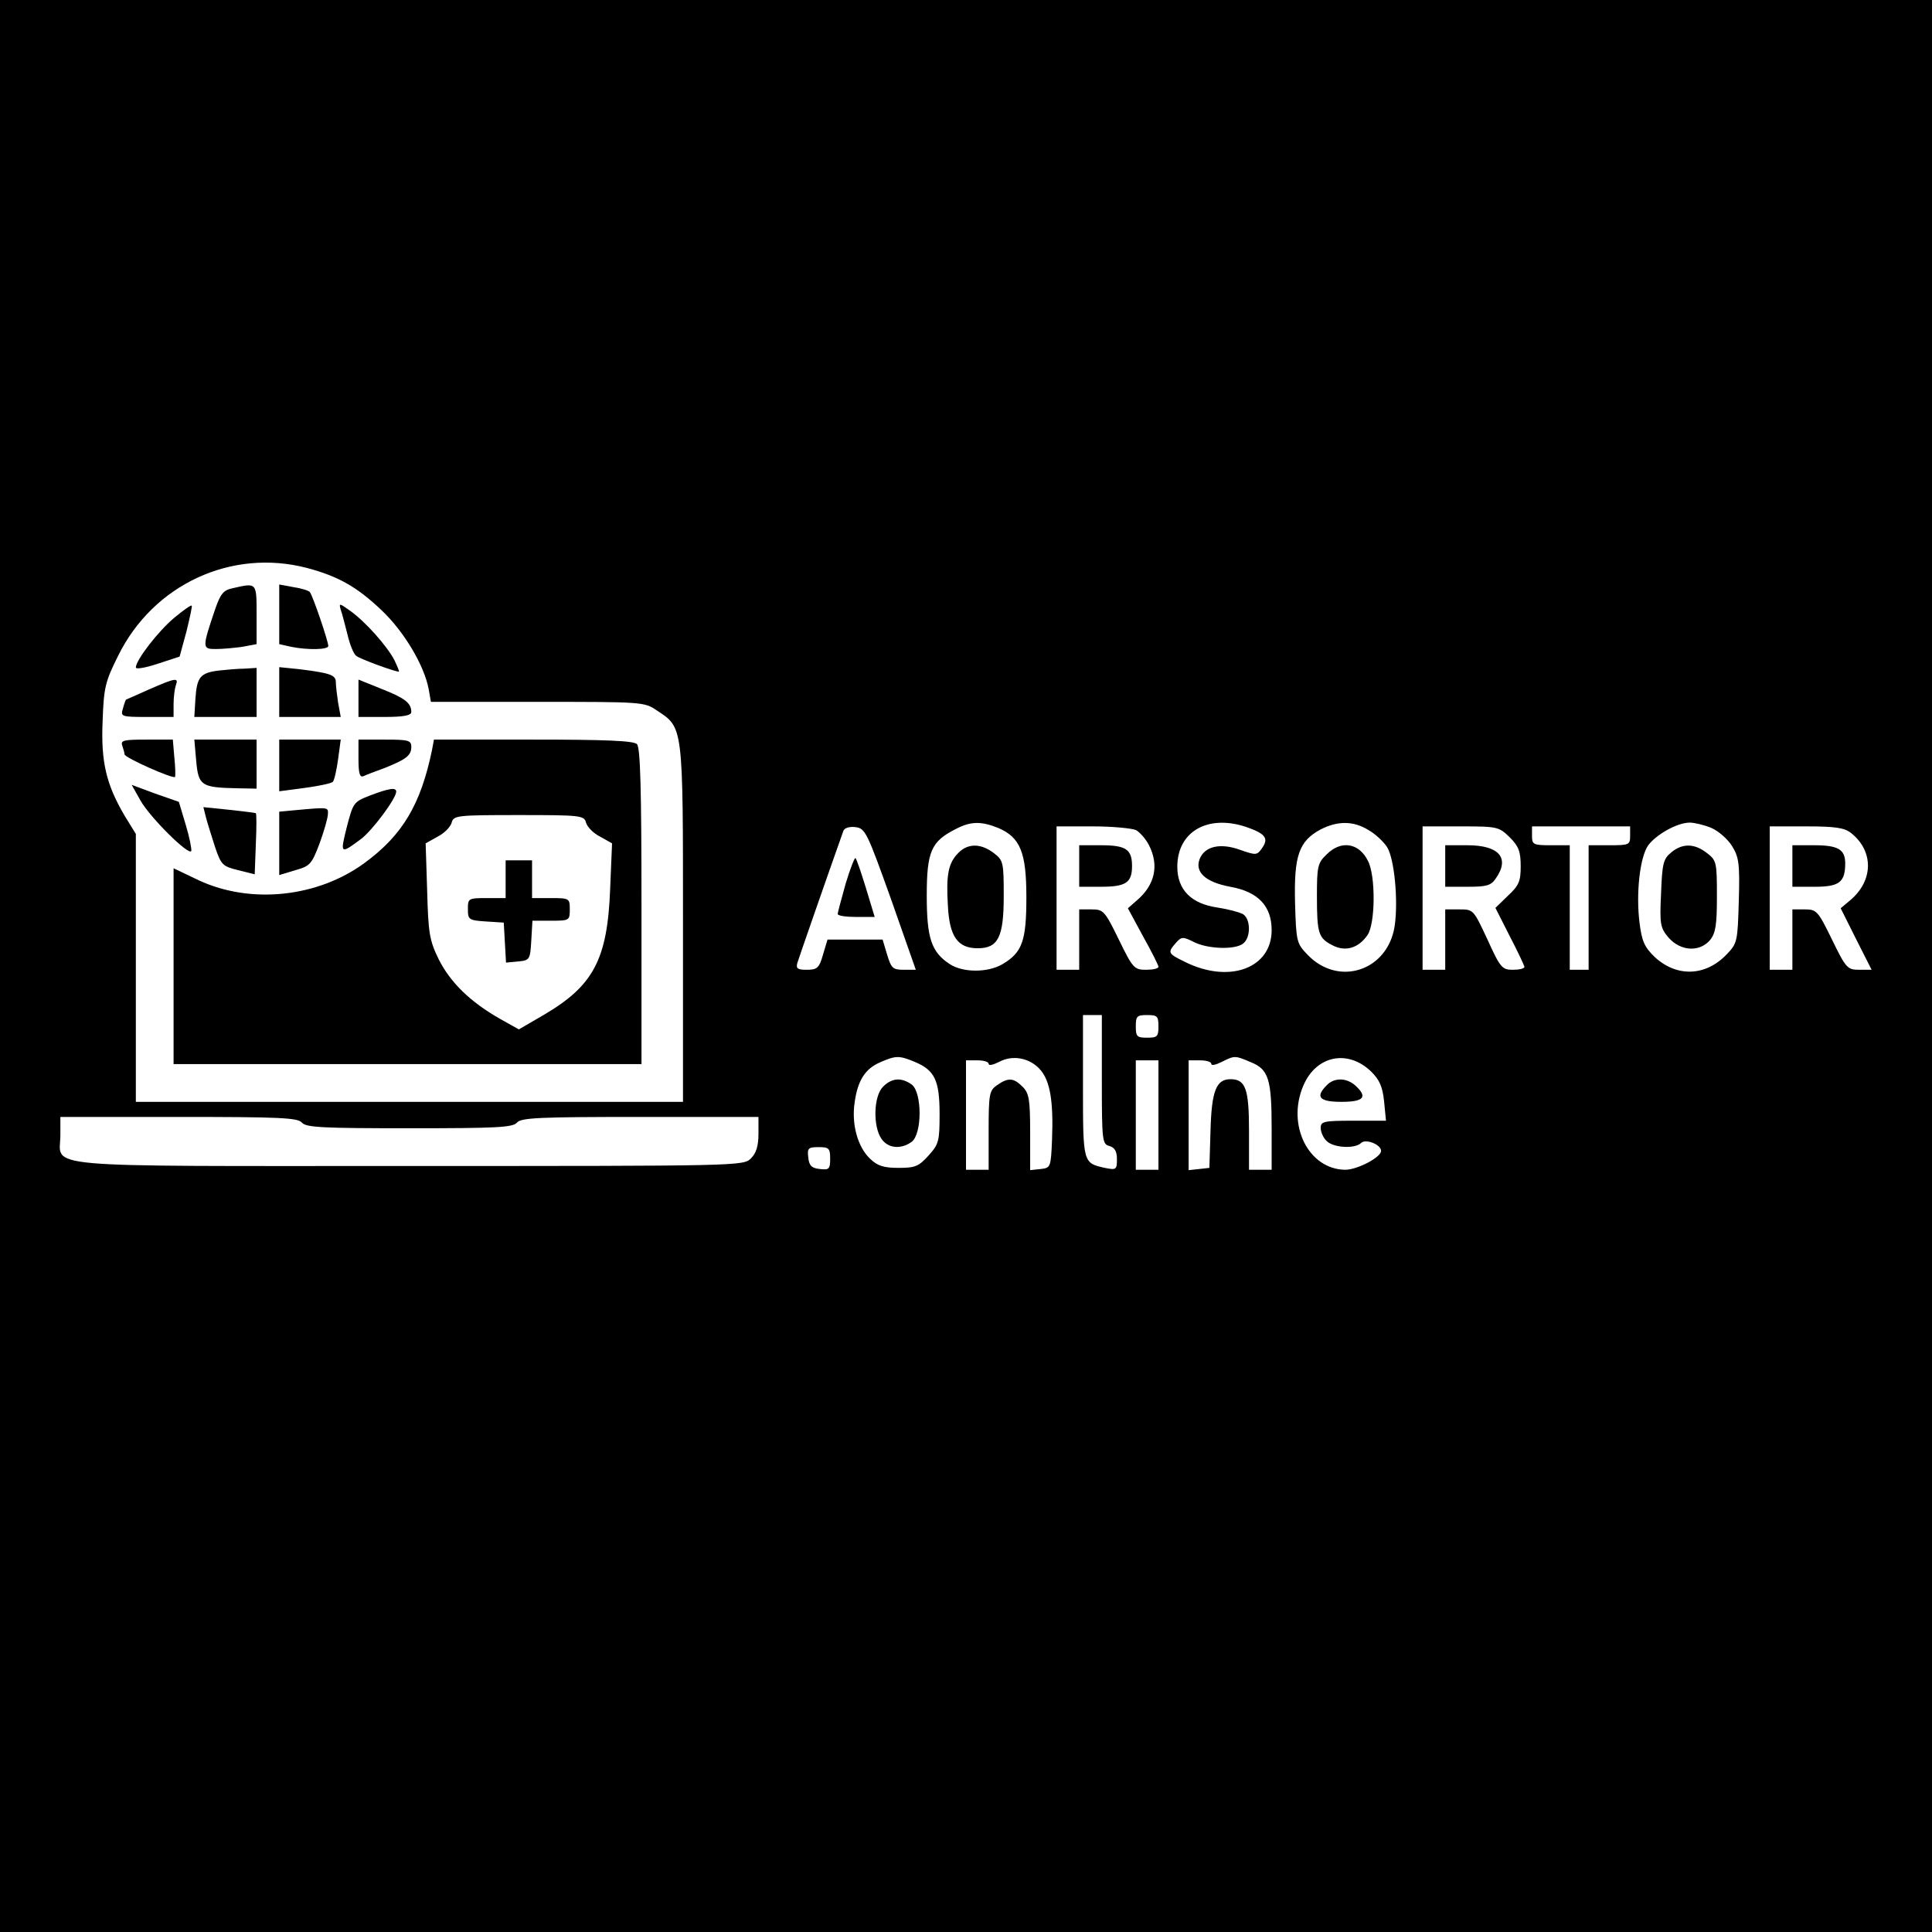 <?xml version="1.0" standalone="no"?>
<!DOCTYPE svg PUBLIC "-//W3C//DTD SVG 20010904//EN"
 "http://www.w3.org/TR/2001/REC-SVG-20010904/DTD/svg10.dtd">
<svg version="1.0" xmlns="http://www.w3.org/2000/svg"
 width="512pt" height="512pt" viewBox="0 0 512 512"
 preserveAspectRatio="xMidYMid meet">
<g transform="translate(0,512) scale(0.1,-0.1)"
fill="#000000" stroke="none">
<path d="M0 2560 l0 -2560 2560 0 2560 0 0 2560 0 2560 -2560 0 -2560 0 0
-2560z m813 1055 c83 -22 133 -50 199 -113 59 -56 112 -145 124 -208 l6 -34
283 0 c277 0 283 0 316 -23 70 -46 69 -38 69 -564 l0 -473 -725 0 -725 0 0
355 0 355 -29 47 c-49 83 -64 143 -59 253 3 88 7 104 41 172 93 189 300 285
500 233z m1832 -689 c59 -25 75 -65 75 -184 0 -116 -11 -146 -63 -177 -39 -23
-105 -23 -140 0 -49 32 -61 69 -61 182 0 116 12 143 75 175 41 22 69 22 114 4z
m656 3 c52 -18 62 -30 44 -56 -14 -20 -16 -20 -59 -5 -53 19 -94 9 -107 -25
-13 -35 17 -61 81 -73 74 -13 110 -51 110 -115 0 -102 -114 -143 -232 -83 -43
21 -44 24 -22 49 15 17 19 17 47 3 36 -19 111 -22 132 -4 21 17 19 67 -2 78
-10 5 -40 13 -67 17 -69 10 -106 47 -106 108 0 93 80 139 181 106z m326 -9
c18 -10 40 -31 49 -45 19 -30 30 -141 20 -209 -18 -119 -149 -162 -231 -76
-29 30 -30 35 -33 138 -3 124 10 163 68 194 45 23 87 23 127 -2z m908 6 c19
-8 44 -30 55 -48 18 -29 21 -46 18 -145 -3 -108 -4 -113 -32 -142 -56 -59
-133 -61 -191 -7 -27 26 -34 42 -40 90 -10 79 1 175 23 206 22 29 77 60 110
60 12 0 38 -6 57 -14z m-2174 -188 l66 -188 -32 0 c-29 0 -33 4 -44 40 l-12
40 -73 0 -73 0 -12 -40 c-10 -35 -15 -40 -43 -40 -24 0 -29 3 -25 18 4 13 72
209 122 350 3 8 16 12 32 10 26 -3 31 -14 94 -190z m650 182 c10 -6 26 -24 34
-40 27 -53 16 -105 -32 -146 l-24 -21 40 -74 c23 -41 41 -77 41 -81 0 -5 -15
-8 -33 -8 -31 0 -35 4 -72 80 -37 76 -41 80 -72 80 l-33 0 0 -80 0 -80 -30 0
-30 0 0 190 0 190 96 0 c52 0 104 -5 115 -10z m990 -19 c24 -24 29 -38 29 -77
0 -40 -5 -51 -34 -78 l-33 -32 38 -75 c21 -40 38 -77 39 -81 0 -5 -14 -8 -31
-8 -28 0 -33 5 -67 80 -37 79 -37 80 -74 80 l-38 0 0 -80 0 -80 -30 0 -30 0 0
190 0 190 101 0 c98 0 101 -1 130 -29z m319 4 c0 -24 -3 -25 -55 -25 l-55 0 0
-165 0 -165 -25 0 -25 0 0 165 0 165 -50 0 c-47 0 -50 2 -50 25 l0 25 130 0
130 0 0 -25z m586 7 c60 -48 59 -126 -3 -178 l-25 -21 41 -82 41 -81 -33 0
c-31 0 -35 4 -72 80 -37 76 -41 80 -72 80 l-33 0 0 -80 0 -80 -30 0 -30 0 0
190 0 190 98 0 c77 0 101 -4 118 -18z m-1986 -653 c0 -162 1 -171 20 -176 14
-4 20 -14 20 -35 0 -28 -2 -29 -32 -23 -58 13 -58 12 -58 216 l0 189 25 0 25
0 0 -171z m150 141 c0 -27 -3 -30 -30 -30 -27 0 -30 3 -30 30 0 27 3 30 30 30
27 0 30 -3 30 -30z m-646 -94 c53 -22 66 -49 66 -138 0 -72 -2 -80 -29 -110
-26 -29 -36 -33 -79 -33 -40 0 -56 5 -76 24 -33 31 -50 92 -41 150 8 58 28 89
68 106 41 18 50 18 91 1z m333 -21 c26 -30 35 -84 31 -185 -3 -74 -4 -75 -30
-78 l-28 -3 0 100 c0 88 -3 104 -20 121 -24 24 -38 25 -68 4 -20 -14 -22 -23
-22 -120 l0 -104 -30 0 -30 0 0 145 0 145 30 0 c17 0 30 -4 30 -9 0 -6 12 -3
28 5 35 19 81 11 109 -21z m558 20 c47 -19 55 -45 55 -176 l0 -109 -30 0 -30
0 0 104 c0 110 -9 136 -49 136 -38 0 -50 -31 -53 -135 l-3 -100 -27 -3 -28 -3
0 145 0 146 30 0 c17 0 30 -4 30 -9 0 -6 12 -3 28 5 34 17 35 17 77 -1z m319
-25 c22 -22 30 -40 34 -79 l5 -51 -87 0 c-78 0 -86 -2 -86 -19 0 -11 7 -27 16
-35 18 -18 75 -21 91 -5 12 12 53 -4 53 -21 0 -17 -63 -50 -95 -50 -97 1 -156
118 -111 223 34 80 118 97 180 37z m-564 -115 l0 -145 -30 0 -30 0 0 145 0
145 30 0 30 0 0 -145z m-2270 -20 c11 -13 55 -15 285 -15 230 0 274 2 285 15
11 13 60 15 326 15 l314 0 0 -45 c0 -32 -6 -51 -20 -65 -20 -20 -33 -20 -907
-20 -1004 0 -923 -7 -923 82 l0 48 314 0 c266 0 315 -2 326 -15z m1400 -96 c0
-27 -3 -30 -27 -27 -22 2 -29 9 -31 31 -3 24 0 27 27 27 28 0 31 -3 31 -31z"/>
<path d="M616 3561 c-24 -5 -32 -15 -46 -56 -35 -103 -34 -105 2 -105 18 0 50
3 71 6 l37 7 0 78 c0 86 1 85 -64 70z"/>
<path d="M740 3492 l0 -79 31 -7 c44 -9 99 -8 99 2 0 13 -42 136 -49 143 -3 4
-23 10 -43 13 l-38 7 0 -79z"/>
<path d="M462 3483 c-42 -35 -102 -112 -102 -132 0 -5 25 -1 58 10 l58 19 18
66 c9 37 16 68 14 69 -2 2 -22 -12 -46 -32z"/>
<path d="M903 3504 c4 -10 11 -40 18 -66 6 -26 16 -51 23 -56 9 -8 102 -42
113 -42 2 0 -4 14 -12 31 -20 38 -78 103 -118 131 -28 20 -29 20 -24 2z"/>
<path d="M580 3343 c-49 -6 -58 -17 -62 -73 l-3 -50 83 0 82 0 0 65 0 65 -32
-2 c-18 0 -49 -3 -68 -5z"/>
<path d="M740 3286 l0 -66 81 0 82 0 -7 38 c-3 20 -6 45 -6 54 0 19 -14 24
-92 34 l-58 6 0 -66z"/>
<path d="M395 3293 c-33 -15 -61 -27 -61 -27 -1 -1 -5 -11 -8 -23 -7 -22 -5
-23 63 -23 l71 0 0 34 c0 19 3 41 6 50 8 21 0 20 -71 -11z"/>
<path d="M950 3269 l0 -49 70 0 c49 0 70 4 70 13 0 24 -17 37 -78 61 l-62 25
0 -50z"/>
<path d="M324 3144 c3 -9 6 -19 6 -23 0 -9 129 -66 134 -60 1 2 1 25 -2 52
l-4 47 -70 0 c-60 0 -69 -2 -64 -16z"/>
<path d="M520 3103 c6 -65 13 -70 108 -72 l52 -1 0 65 0 65 -83 0 -82 0 5 -57z"/>
<path d="M740 3092 l0 -69 68 9 c37 5 70 12 74 16 4 4 10 31 14 60 l7 52 -82
0 -81 0 0 -68z"/>
<path d="M950 3109 c0 -37 3 -50 13 -46 6 3 32 13 57 22 57 23 70 33 70 56 0
17 -8 19 -70 19 l-70 0 0 -51z"/>
<path d="M1145 3133 c-30 -145 -78 -226 -179 -300 -124 -91 -301 -110 -439
-46 l-67 32 0 -260 0 -259 620 0 620 0 0 418 c0 312 -3 421 -12 430 -9 9 -84
12 -275 12 l-263 0 -5 -27z m408 -193 c3 -11 19 -28 37 -37 l32 -18 -5 -120
c-7 -187 -44 -257 -175 -334 l-67 -39 -50 28 c-79 45 -131 96 -162 157 -25 51
-28 70 -31 183 l-4 125 32 18 c18 9 34 26 37 37 5 19 14 20 178 20 164 0 173
-1 178 -20z"/>
<path d="M1340 2790 l0 -50 -50 0 c-49 0 -50 -1 -50 -29 0 -28 2 -30 48 -33
l47 -3 3 -53 3 -53 32 3 c31 3 32 5 35 56 l3 52 50 0 c48 0 49 1 49 30 0 29
-1 30 -50 30 l-50 0 0 50 0 50 -35 0 -35 0 0 -50z"/>
<path d="M372 2999 c25 -45 130 -149 135 -134 1 6 -5 37 -15 70 l-18 60 -63
22 -62 23 23 -41z"/>
<path d="M981 3012 c-44 -17 -45 -19 -62 -84 -18 -72 -17 -72 37 -32 30 22 94
108 94 126 0 12 -19 9 -69 -10z"/>
<path d="M546 2953 c4 -15 15 -50 24 -78 16 -47 20 -51 61 -61 l44 -11 3 80
c2 44 2 81 0 82 -2 1 -33 5 -71 9 l-68 7 7 -28z"/>
<path d="M783 2973 l-43 -4 0 -84 0 -84 43 13 c39 11 43 16 64 71 12 33 22 68
22 78 1 18 1 18 -86 10z"/>
<path d="M2540 2860 c-27 -27 -33 -58 -28 -140 4 -82 26 -113 79 -113 54 0 69
29 69 138 0 89 -1 95 -26 114 -34 26 -68 27 -94 1z"/>
<path d="M3515 2855 c-23 -22 -25 -32 -25 -109 0 -100 4 -112 41 -131 34 -18
69 -8 93 27 21 30 22 158 1 197 -24 48 -72 55 -110 16z"/>
<path d="M4429 2861 c-21 -17 -24 -29 -27 -108 -4 -83 -2 -92 20 -118 32 -36
82 -39 110 -6 15 19 18 41 18 116 0 89 -1 95 -26 114 -33 26 -65 27 -95 2z"/>
<path d="M2241 2778 c-11 -40 -21 -76 -21 -80 0 -5 22 -8 49 -8 l49 0 -23 76
c-13 42 -25 78 -28 80 -2 2 -14 -28 -26 -68z"/>
<path d="M2860 2825 l0 -55 58 0 c66 0 82 11 82 55 0 44 -16 55 -82 55 l-58 0
0 -55z"/>
<path d="M3830 2825 l0 -55 59 0 c51 0 62 3 75 22 38 54 9 88 -75 88 l-59 0 0
-55z"/>
<path d="M4750 2825 l0 -55 60 0 c64 0 80 12 80 62 0 37 -19 48 -82 48 l-58 0
0 -55z"/>
<path d="M2340 2240 c-25 -25 -27 -105 -4 -138 17 -25 51 -29 80 -8 28 21 28
131 0 152 -27 19 -52 18 -76 -6z"/>
<path d="M3516 2244 c-31 -31 -20 -44 39 -44 60 0 70 13 37 43 -23 21 -56 22
-76 1z"/>
</g>
</svg>

